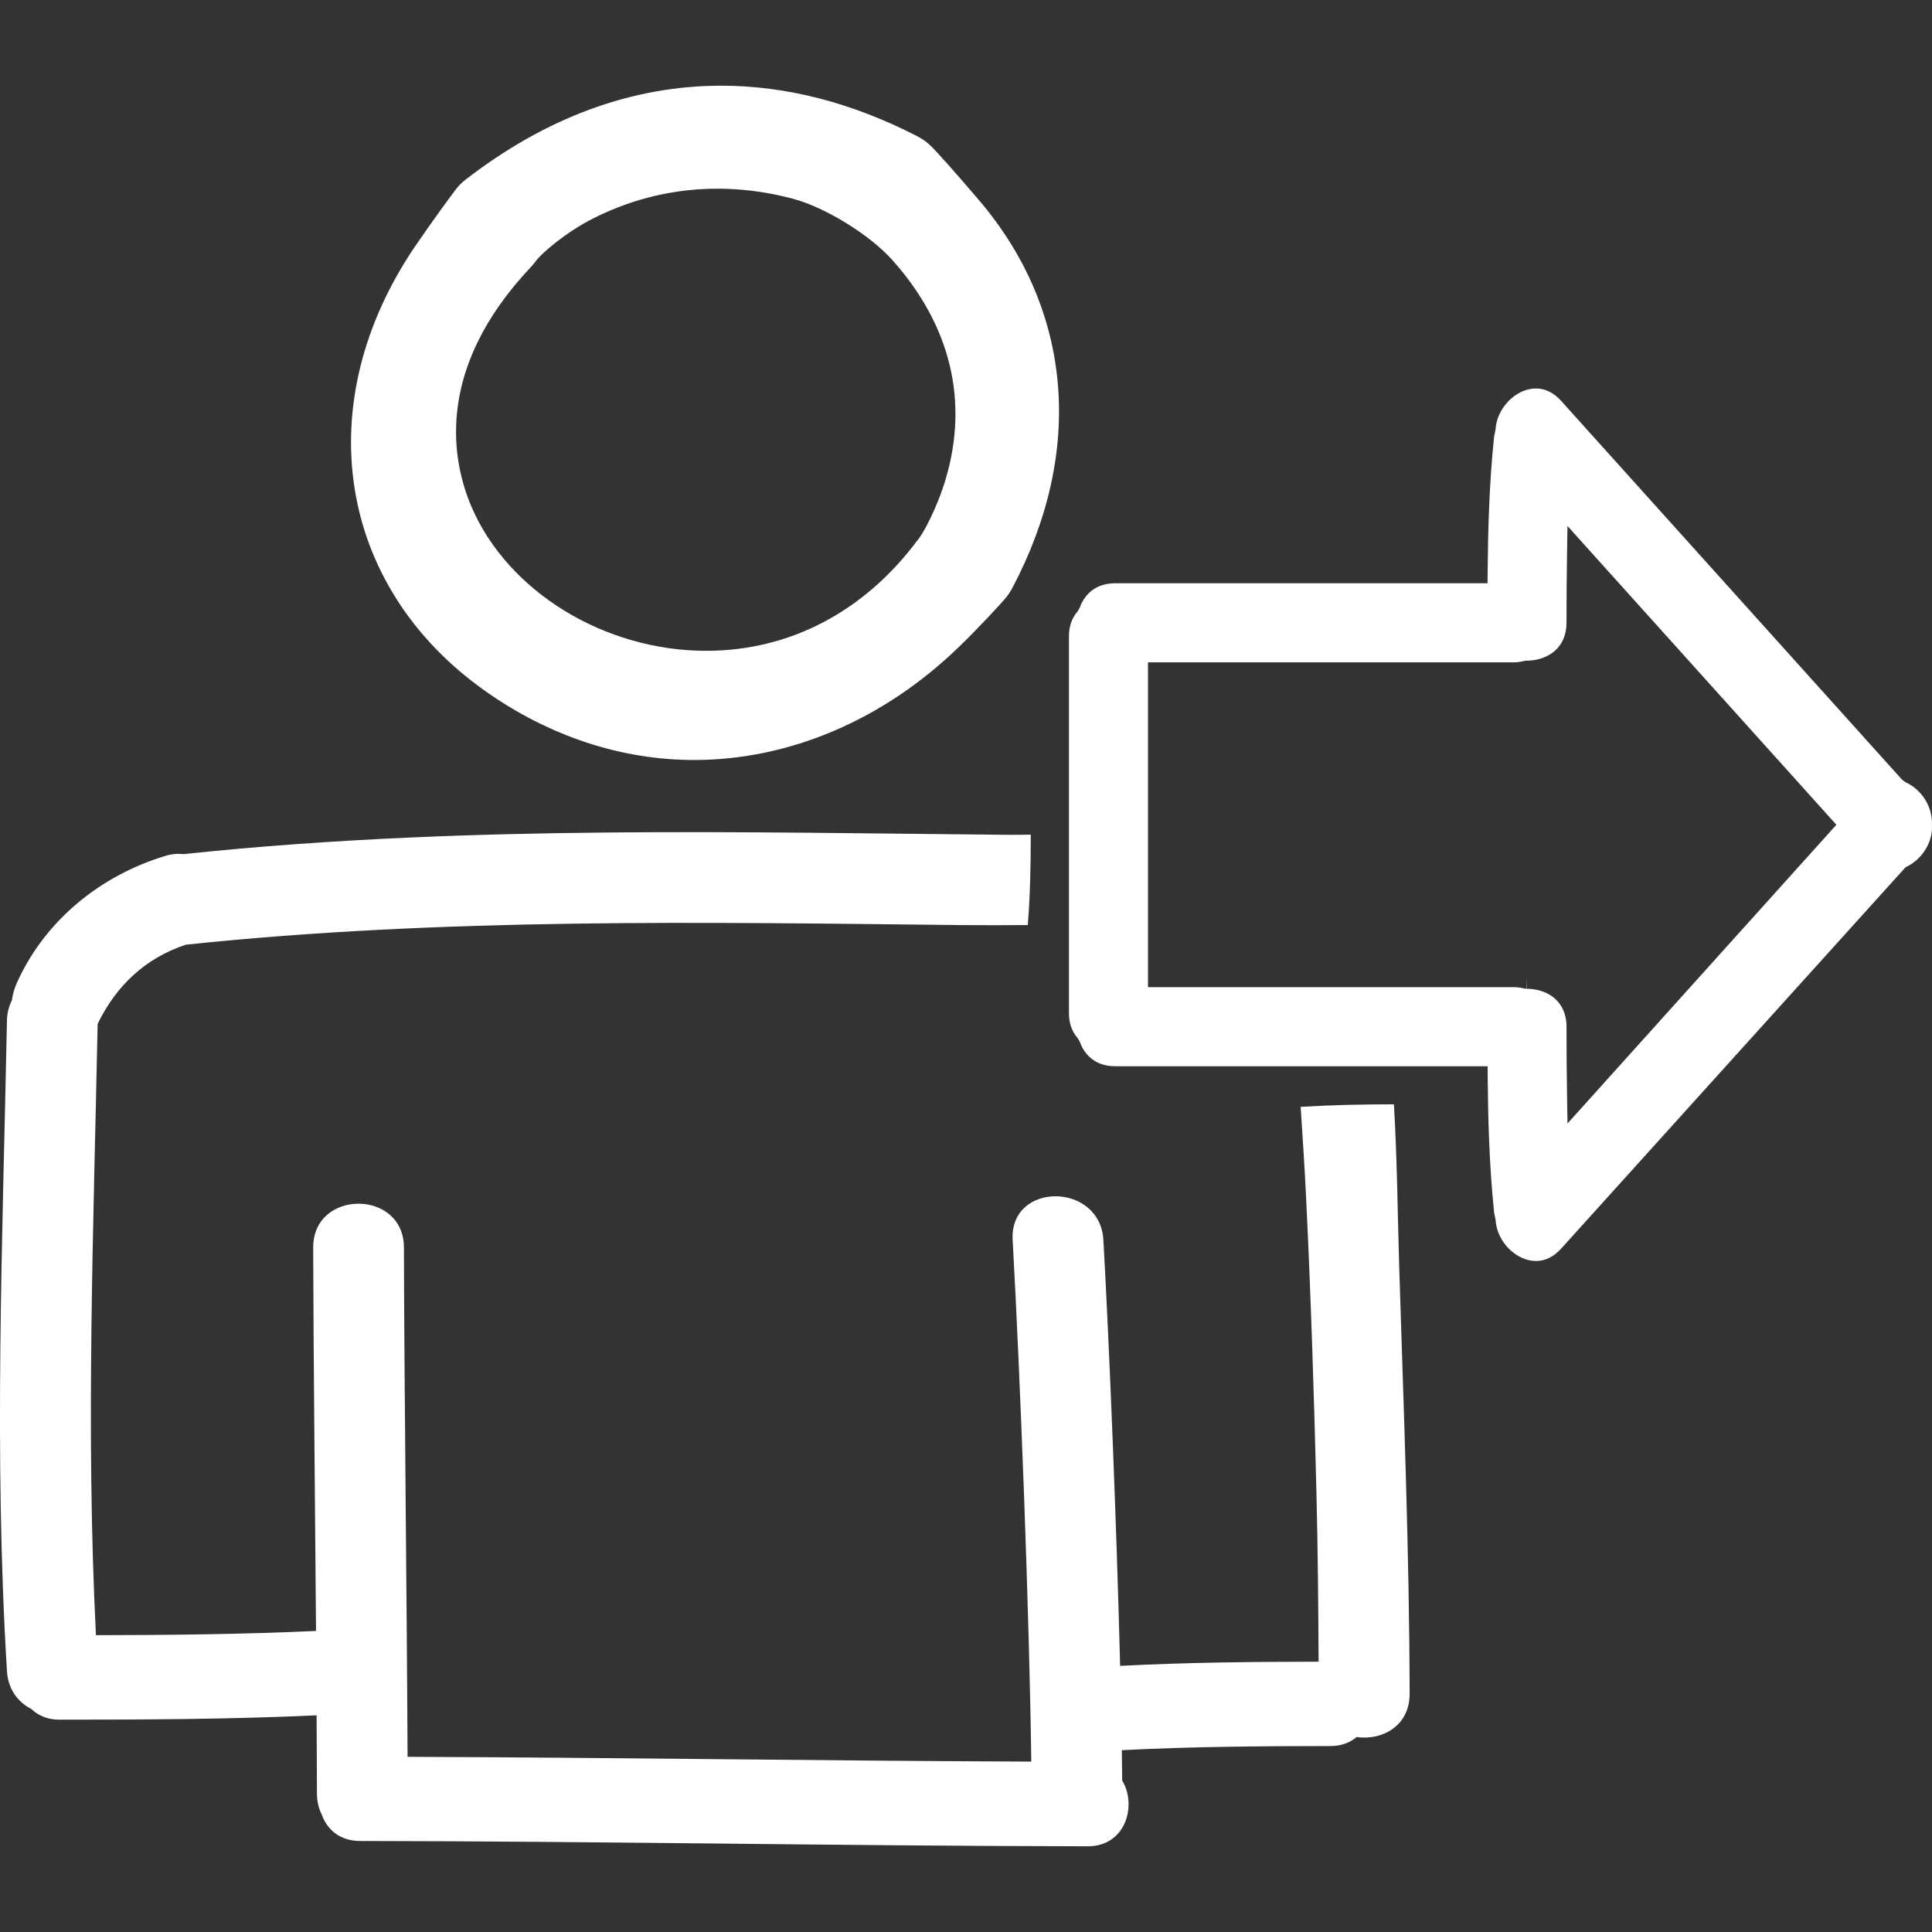 <?xml version="1.0" encoding="utf-8"?>
<!-- Generator: Adobe Illustrator 16.0.0, SVG Export Plug-In . SVG Version: 6.00 Build 0)  -->
<!DOCTYPE svg PUBLIC "-//W3C//DTD SVG 1.1//EN" "http://www.w3.org/Graphics/SVG/1.1/DTD/svg11.dtd">
<svg version="1.1" id="Capa_1" xmlns="http://www.w3.org/2000/svg" xmlns:xlink="http://www.w3.org/1999/xlink" x="0px" y="0px"
	 width="479.143px" height="479.141px" viewBox="0 0 479.143 479.141" enable-background="new 0 0 479.143 479.141"
	 xml:space="preserve">
<rect x="0" y="0" width="479.143" height="479.141" fill="#333333" stroke="none"/>
<g>
	<g>
		<path fill="#FFFFFF" d="M120.251,171.315c15.845,11.233,33.784,17.167,51.877,17.167c23.688,0,47.018-9.958,65.688-28.043
			c4.98-4.827,10.19-10.468,11.593-12.131c0.609-0.729,1.163-1.566,1.646-2.476c17.936-33.883,14.935-68.928-8.228-96.151
			c-5.499-6.457-10.369-11.933-12.121-13.627c-0.903-0.868-2.011-1.645-3.285-2.3c-16.123-8.292-32.447-12.5-48.529-12.5
			c-22.101,0-43.438,7.836-63.414,23.285c-0.899,0.696-1.671,1.455-2.285,2.247c-1.422,1.836-6.033,8.127-10.146,14.157
			C76.479,99.921,83.553,145.306,120.251,171.315z M131.753,66.127c0.406-0.432,0.768-0.883,1.103-1.34
			c1.401-1.945,7.424-7.185,14.417-10.697c15.285-7.681,32.387-9.328,49.434-4.783c7.993,2.133,19.042,8.955,24.618,15.208
			c14.432,16.161,18.986,34.974,13.177,54.398c-2.184,7.305-5.743,13.784-6.962,15.068c-13.238,17.778-31.772,27.424-52.42,27.424
			c-25.207,0-49.129-14.665-58.163-35.668C112.101,114.45,107.556,91.685,131.753,66.127z"/>
		<path fill="#FFFFFF" d="M345.698,273.877c-7.719,0-15.432,0.158-23.131,0.629c0.488,7.431,0.977,14.863,1.341,22.299
			c1.193,24.521,1.977,49.048,2.58,73.59c0.335,13.902,0.462,27.807,0.528,41.711c-16.418,0.016-32.819,0.188-49.222,1.035
			c-0.884-35.159-2.672-79.236-4.148-105.602c-0.809-14.433-23.317-14.514-22.505,0c1.833,32.764,4.163,93.018,4.62,129.346
			c-51.563-0.191-103.118-1.006-154.681-1.184c-0.158-36.189-0.843-94.438-0.904-126.293c-0.024-14.514-22.53-14.514-22.505,0
			c0.052,23.713,0.438,62.082,0.706,95.074c-18.184,0.838-36.383,1.021-54.583,1.051c-2.544-50.525-0.589-101.041,0.421-151.604
			c4.581-9.449,11.822-16.328,21.896-19.646c31.91-3.361,63.987-4.74,96.06-5.21c32.194-0.467,64.39,0.016,96.578,0.354
			c5.383,0.056,10.767,0.021,16.147-0.01c0.6-7.462,0.73-14.935,0.741-22.422c-1.787,0.015-3.579,0.061-5.356,0.046
			c-16.56-0.15-33.119-0.368-49.673-0.516c-33.134-0.29-66.288-0.279-99.396,1.206c-18.585,0.838-37.155,2.128-55.654,4.093
			c-1.417-0.16-2.966-0.046-4.632,0.465c-16.092,4.913-29.746,15.957-36.729,31.428c-0.645,1.432-1.062,2.908-1.244,4.387
			c-0.73,1.422-1.192,3.088-1.229,5.037c-1.057,53.797-3.291,107.521,0,161.277c0.284,4.631,2.808,7.758,6.058,9.43
			c1.66,1.578,3.94,2.635,6.911,2.635c21.287,0,42.563-0.096,63.825-1.076c0.045,7.141,0.081,13.762,0.091,19.479
			c0.005,1.98,0.457,3.666,1.183,5.113c1.28,3.652,4.434,6.566,9.465,6.572c60.18,0.064,120.349,1.236,180.527,1.313
			c9.415,0.012,12.238-10.154,8.521-16.318c-0.021-2.377-0.052-4.896-0.088-7.518c17.229-0.877,34.479-1.016,51.746-1.023
			c2.722,0,4.868-0.873,6.499-2.24c6.181,0.92,13.146-2.646,13.132-10.729c-0.071-35.217-1.479-70.32-2.574-105.512
			C346.607,301.008,346.501,287.411,345.698,273.877z"/>
		<path fill="#FFFFFF" d="M472.593,194.009l-0.868-0.635L387.195,99.45c-1.857-2.06-3.966-3.11-6.281-3.11
			c-4.94,0-9.709,4.832-10.009,10.141l-0.151,0.815c-0.087,0.361-0.188,0.713-0.225,1.102c-1.244,12.022-1.503,23.765-1.589,33.669
			l-0.021,2.58h-92.358c-6.043,0-8.155,4.258-8.785,6.088l-0.503,0.869c-1.438,1.643-2.168,3.72-2.168,6.157v49.107v22.516v21.929
			c0,2.438,0.73,4.505,2.168,6.154l0.503,0.869c0.63,1.828,2.742,6.094,8.785,6.094h45.382h23.06h23.928l0.021,2.568
			c0.086,9.908,0.347,21.652,1.59,33.668c0.04,0.396,0.138,0.762,0.224,1.121l0.151,0.809c0.301,5.306,5.068,10.136,10.01,10.136
			c2.311,0,4.418-1.047,6.275-3.108l85.396-94.56c4.026-1.81,6.773-6.172,6.53-10.384
			C479.365,200.181,476.624,195.817,472.593,194.009z M388.744,278.635l-0.105-6.61c-0.097-5.8-0.138-11.594-0.138-17.401
			c0-6.49-4.926-9.396-9.807-9.396v-2.595l-0.07,2.595l-0.641-0.076c-0.929-0.233-1.757-0.335-2.604-0.335h-33.267h-23.796h-33.611
			v-15.519v-22.716v-42.317h90.674c0.843,0,1.671-0.109,2.604-0.337l0.32-0.079h0.32c2.659,0,5.147-0.863,6.904-2.371
			c1.945-1.668,2.972-4.103,2.972-7.023c0-5.804,0.04-11.603,0.138-17.4l0.105-6.608l66.688,74.098L388.744,278.635z"/>
	</g>
</g>
</svg>
